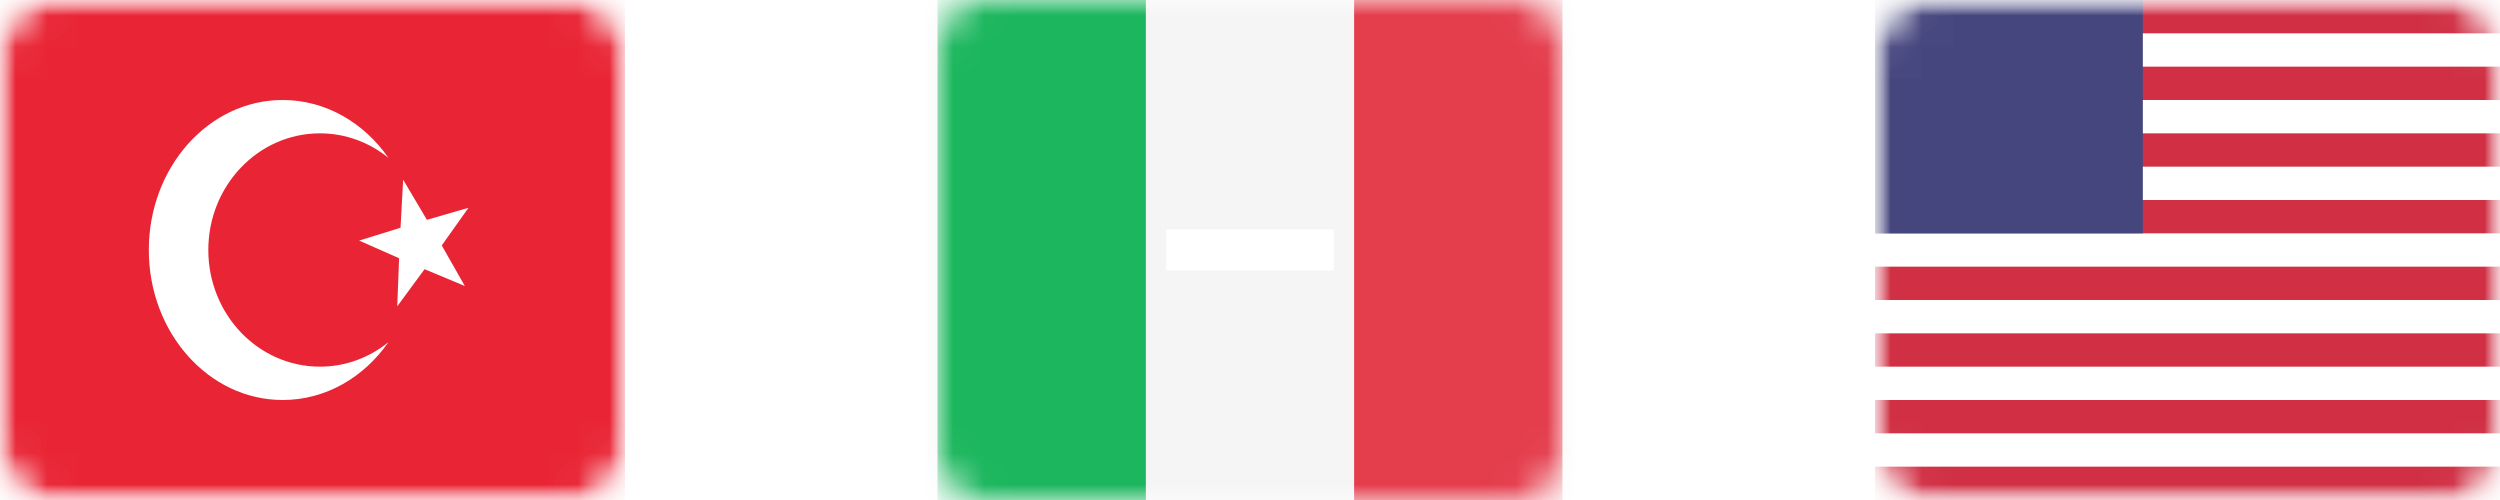 <svg width="80" height="16" viewBox="0 0 80 16" fill="none" xmlns="http://www.w3.org/2000/svg">
<mask id="mask0_294_11" style="mask-type:luminance" maskUnits="userSpaceOnUse" x="0" y="0" width="20" height="16">
<path d="M18.571 0H1.429C0.64 0 0 0.716 0 1.6V14.4C0 15.284 0.64 16 1.429 16H18.571C19.36 16 20 15.284 20 14.4V1.6C20 0.716 19.36 0 18.571 0Z" fill="white"/>
</mask>
<g mask="url(#mask0_294_11)">
<path d="M18.571 0H1.429C0.64 0 0 0.716 0 1.6V14.4C0 15.284 0.64 16 1.429 16H18.571C19.36 16 20 15.284 20 14.4V1.6C20 0.716 19.36 0 18.571 0Z" fill="white"/>
<mask id="mask1_294_11" style="mask-type:alpha" maskUnits="userSpaceOnUse" x="0" y="0" width="20" height="16">
<path d="M18.571 0H1.429C0.64 0 0 0.716 0 1.6V14.4C0 15.284 0.64 16 1.429 16H18.571C19.36 16 20 15.284 20 14.4V1.6C20 0.716 19.36 0 18.571 0Z" fill="white"/>
</mask>
<g mask="url(#mask1_294_11)">
<path d="M20 0H0V16H20V0Z" fill="#E92434"/>
<path fill-rule="evenodd" clip-rule="evenodd" d="M13.586 8.614L12.712 9.802L12.771 8.264L11.492 7.699L12.817 7.287L12.901 5.75L13.661 7.034L14.992 6.649L14.136 7.854L14.875 9.153L13.586 8.614Z" fill="white"/>
<path fill-rule="evenodd" clip-rule="evenodd" d="M12.431 10.947C11.646 12.075 10.422 12.8 9.047 12.8C6.681 12.8 4.762 10.651 4.762 8C4.762 5.349 6.681 3.2 9.047 3.2C10.422 3.2 11.646 3.925 12.431 5.053C11.825 4.56 11.064 4.267 10.238 4.267C8.265 4.267 6.666 5.938 6.666 8C6.666 10.062 8.265 11.733 10.238 11.733C11.064 11.733 11.825 11.44 12.431 10.947Z" fill="white"/>
</g>
</g>
<mask id="mask2_294_11" style="mask-type:luminance" maskUnits="userSpaceOnUse" x="30" y="0" width="20" height="16">
<path d="M48.571 0H31.429C30.64 0 30 0.716 30 1.6V14.4C30 15.284 30.64 16 31.429 16H48.571C49.36 16 50 15.284 50 14.4V1.6C50 0.716 49.36 0 48.571 0Z" fill="white"/>
</mask>
<g mask="url(#mask2_294_11)">
<path d="M48.571 0.2H31.428C30.737 0.2 30.178 0.827 30.178 1.6V14.4C30.178 15.173 30.737 15.8 31.428 15.8H48.571C49.261 15.8 49.821 15.173 49.821 14.4V1.6C49.821 0.827 49.261 0.2 48.571 0.2Z" fill="white" stroke="#F5F5F5" stroke-width="14.286"/>
<mask id="mask3_294_11" style="mask-type:alpha" maskUnits="userSpaceOnUse" x="23" y="-7" width="34" height="30">
<path d="M48.571 0.2H31.428C30.737 0.2 30.178 0.827 30.178 1.6V14.4C30.178 15.173 30.737 15.8 31.428 15.8H48.571C49.261 15.8 49.821 15.173 49.821 14.4V1.6C49.821 0.827 49.261 0.2 48.571 0.2Z" fill="white" stroke="white" stroke-width="14.286"/>
</mask>
<g mask="url(#mask3_294_11)">
<path d="M49.999 0H43.332V16H49.999V0Z" fill="#E43D4C"/>
<path fill-rule="evenodd" clip-rule="evenodd" d="M30 16H36.667V0H30V16Z" fill="#1BB65D"/>
</g>
</g>
<mask id="mask4_294_11" style="mask-type:luminance" maskUnits="userSpaceOnUse" x="60" y="0" width="20" height="16">
<path d="M78.571 0H61.429C60.64 0 60 0.716 60 1.6V14.4C60 15.284 60.64 16 61.429 16H78.571C79.36 16 80 15.284 80 14.4V1.6C80 0.716 79.36 0 78.571 0Z" fill="white"/>
</mask>
<g mask="url(#mask4_294_11)">
<path d="M78.571 0H61.429C60.64 0 60 0.716 60 1.6V14.4C60 15.284 60.64 16 61.429 16H78.571C79.36 16 80 15.284 80 14.4V1.6C80 0.716 79.36 0 78.571 0Z" fill="white"/>
<mask id="mask5_294_11" style="mask-type:alpha" maskUnits="userSpaceOnUse" x="60" y="0" width="20" height="16">
<path d="M78.571 0H61.429C60.64 0 60 0.716 60 1.6V14.4C60 15.284 60.64 16 61.429 16H78.571C79.36 16 80 15.284 80 14.4V1.6C80 0.716 79.36 0 78.571 0Z" fill="white"/>
</mask>
<g mask="url(#mask5_294_11)">
<path fill-rule="evenodd" clip-rule="evenodd" d="M80 0H60V1.067H80V0ZM80 2.133H60V3.2H80V2.133ZM60 4.267H80V5.333H60V4.267ZM80 6.4H60V7.467H80V6.4ZM60 8.533H80V9.6H60V8.533ZM80 10.667H60V11.733H80V10.667ZM60 12.8H80V13.867H60V12.8ZM80 14.933H60V16H80V14.933Z" fill="#D02F44"/>
<path d="M68.571 0H60V7.467H68.571V0Z" fill="#46467F"/>
<g filter="url(#filter0_d_294_11)">
<path fill-rule="evenodd" clip-rule="evenodd" d="M61.904 1.6C61.904 1.894 61.69 2.133 61.427 2.133C61.164 2.133 60.951 1.894 60.951 1.6C60.951 1.305 61.164 1.066 61.427 1.066C61.69 1.066 61.904 1.305 61.904 1.6ZM63.808 1.6C63.808 1.894 63.595 2.133 63.332 2.133C63.069 2.133 62.856 1.894 62.856 1.6C62.856 1.305 63.069 1.066 63.332 1.066C63.595 1.066 63.808 1.305 63.808 1.6ZM65.237 2.133C65.5 2.133 65.713 1.894 65.713 1.6C65.713 1.305 65.5 1.066 65.237 1.066C64.974 1.066 64.761 1.305 64.761 1.6C64.761 1.894 64.974 2.133 65.237 2.133ZM67.618 1.6C67.618 1.894 67.405 2.133 67.142 2.133C66.879 2.133 66.665 1.894 66.665 1.6C66.665 1.305 66.879 1.066 67.142 1.066C67.405 1.066 67.618 1.305 67.618 1.6ZM62.38 3.2C62.643 3.2 62.856 2.961 62.856 2.666C62.856 2.372 62.643 2.133 62.38 2.133C62.117 2.133 61.904 2.372 61.904 2.666C61.904 2.961 62.117 3.2 62.38 3.2ZM64.761 2.666C64.761 2.961 64.547 3.2 64.284 3.2C64.022 3.2 63.808 2.961 63.808 2.666C63.808 2.372 64.022 2.133 64.284 2.133C64.547 2.133 64.761 2.372 64.761 2.666ZM66.189 3.2C66.452 3.2 66.665 2.961 66.665 2.666C66.665 2.372 66.452 2.133 66.189 2.133C65.926 2.133 65.713 2.372 65.713 2.666C65.713 2.961 65.926 3.2 66.189 3.2ZM67.618 3.733C67.618 4.028 67.405 4.266 67.142 4.266C66.879 4.266 66.665 4.028 66.665 3.733C66.665 3.439 66.879 3.2 67.142 3.2C67.405 3.2 67.618 3.439 67.618 3.733ZM65.237 4.266C65.5 4.266 65.713 4.028 65.713 3.733C65.713 3.439 65.5 3.2 65.237 3.2C64.974 3.2 64.761 3.439 64.761 3.733C64.761 4.028 64.974 4.266 65.237 4.266ZM63.808 3.733C63.808 4.028 63.595 4.266 63.332 4.266C63.069 4.266 62.856 4.028 62.856 3.733C62.856 3.439 63.069 3.2 63.332 3.2C63.595 3.2 63.808 3.439 63.808 3.733ZM61.427 4.266C61.69 4.266 61.904 4.028 61.904 3.733C61.904 3.439 61.69 3.2 61.427 3.2C61.164 3.2 60.951 3.439 60.951 3.733C60.951 4.028 61.164 4.266 61.427 4.266ZM62.856 4.8C62.856 5.094 62.643 5.333 62.38 5.333C62.117 5.333 61.904 5.094 61.904 4.8C61.904 4.505 62.117 4.266 62.38 4.266C62.643 4.266 62.856 4.505 62.856 4.8ZM64.284 5.333C64.547 5.333 64.761 5.094 64.761 4.8C64.761 4.505 64.547 4.266 64.284 4.266C64.022 4.266 63.808 4.505 63.808 4.8C63.808 5.094 64.022 5.333 64.284 5.333ZM66.665 4.8C66.665 5.094 66.452 5.333 66.189 5.333C65.926 5.333 65.713 5.094 65.713 4.8C65.713 4.505 65.926 4.266 66.189 4.266C66.452 4.266 66.665 4.505 66.665 4.8ZM67.142 6.4C67.405 6.4 67.618 6.161 67.618 5.866C67.618 5.572 67.405 5.333 67.142 5.333C66.879 5.333 66.665 5.572 66.665 5.866C66.665 6.161 66.879 6.4 67.142 6.4ZM65.713 5.866C65.713 6.161 65.5 6.4 65.237 6.4C64.974 6.4 64.761 6.161 64.761 5.866C64.761 5.572 64.974 5.333 65.237 5.333C65.5 5.333 65.713 5.572 65.713 5.866ZM63.332 6.4C63.595 6.4 63.808 6.161 63.808 5.866C63.808 5.572 63.595 5.333 63.332 5.333C63.069 5.333 62.856 5.572 62.856 5.866C62.856 6.161 63.069 6.4 63.332 6.4ZM61.904 5.866C61.904 6.161 61.69 6.4 61.427 6.4C61.164 6.4 60.951 6.161 60.951 5.866C60.951 5.572 61.164 5.333 61.427 5.333C61.69 5.333 61.904 5.572 61.904 5.866Z" fill="url(#paint0_linear_294_11)"/>
</g>
</g>
</g>
<defs>
<filter id="filter0_d_294_11" x="60.951" y="1.066" width="6.666" height="33.904" filterUnits="userSpaceOnUse" color-interpolation-filters="sRGB">
<feFlood flood-opacity="0" result="BackgroundImageFix"/>
<feColorMatrix in="SourceAlpha" type="matrix" values="0 0 0 0 0 0 0 0 0 0 0 0 0 0 0 0 0 0 127 0" result="hardAlpha"/>
<feOffset dy="28.571"/>
<feColorMatrix type="matrix" values="0 0 0 0 0 0 0 0 0 0 0 0 0 0 0 0 0 0 0.06 0"/>
<feBlend mode="normal" in2="BackgroundImageFix" result="effect1_dropShadow_294_11"/>
<feBlend mode="normal" in="SourceGraphic" in2="effect1_dropShadow_294_11" result="shape"/>
</filter>
<linearGradient id="paint0_linear_294_11" x1="60.951" y1="1.066" x2="60.951" y2="6.4" gradientUnits="userSpaceOnUse">
<stop stop-color="white"/>
<stop offset="1" stop-color="#F0F0F0"/>
</linearGradient>
</defs>
</svg>
